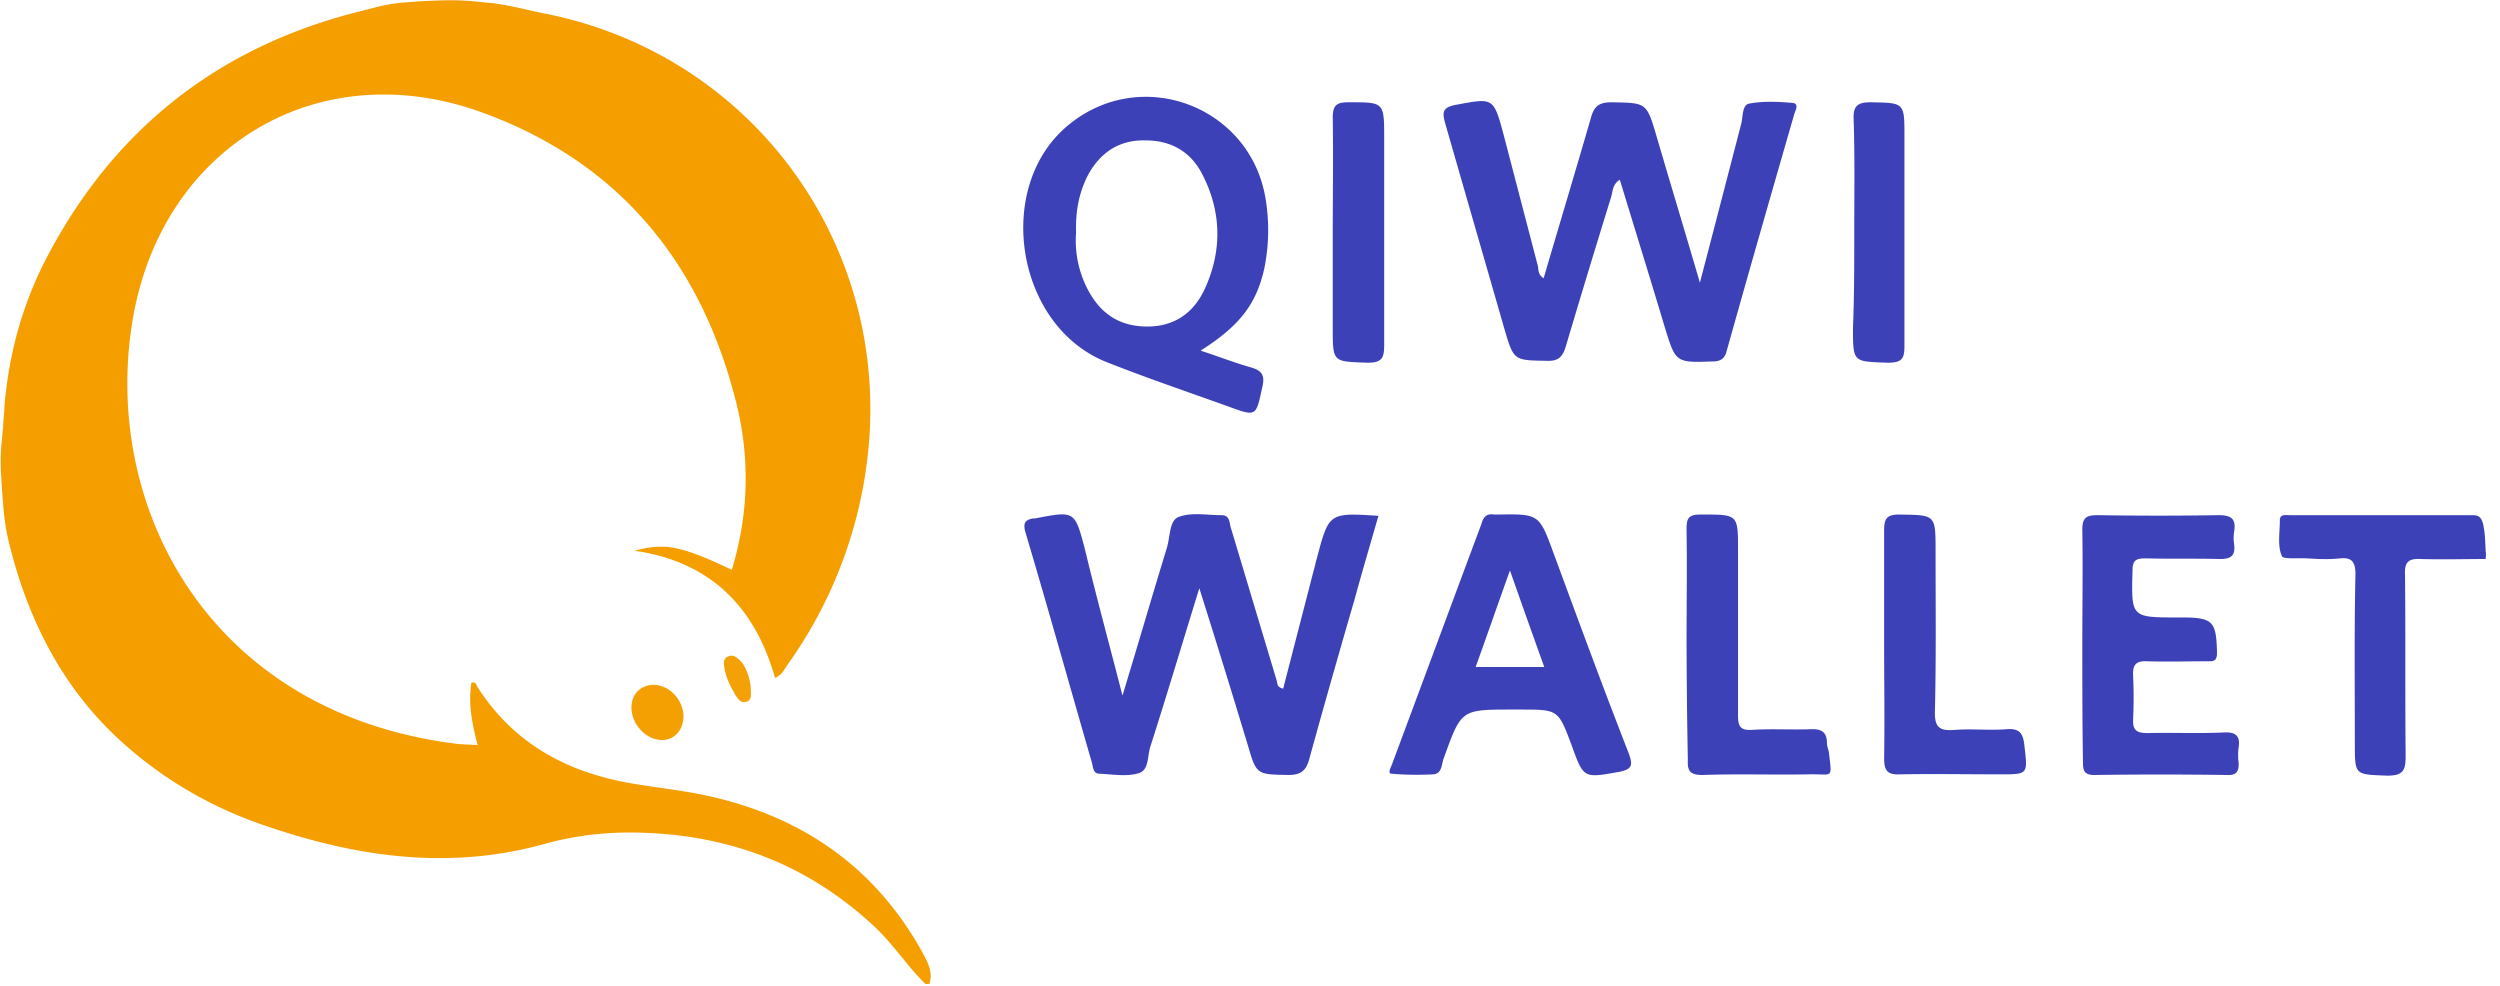 <svg xmlns="http://www.w3.org/2000/svg" width="104" height="41" viewBox="0 0 104 41" class="payment-icon payment-icon--qiwi">
    <g fill="none" fill-rule="nonzero">
        <path fill="#F49E00" d="M20.507.132c.924.132 1.427.29 2.246.45 8.588 1.743 14.323 9.645 13.345 18.365a18.47 18.47 0 0 1-3.33 8.695c-.132.185-.238.449-.528.554-.846-2.986-2.722-4.835-5.84-5.285 1.242-.343 1.929-.211 4.043.793.713-2.352.766-4.704.158-7.056-1.48-5.813-4.941-9.962-10.623-11.997-6.739-2.405-13.16 1.427-14.429 8.483C4.15 20.929 8.59 29.65 19 30.944c.265.027.555.027.872.054-.238-.899-.396-1.718-.264-2.59.185-.08.211.106.264.185 1.56 2.431 3.885 3.62 6.686 4.043.978.159 1.956.264 2.907.476 3.937.872 6.976 2.986 8.932 6.553.211.397.423.793.264 1.269h-.158c-.74-.714-1.295-1.586-2.035-2.3-2.722-2.589-5.946-3.857-9.672-3.99-1.4-.052-2.748.08-4.096.45-3.938 1.11-7.77.581-11.575-.714-2.378-.793-4.492-2.035-6.315-3.752C2.695 28.619 1.374 26.135.58 23.36c-.237-.873-.37-1.348-.449-2.379-.026-.29-.053-.687-.08-1.163-.052-.792 0-1.294.08-2.06 0-.291.053-.582.053-.846.185-2.22.766-4.334 1.823-6.316C4.81 5.312 9.143 1.929 14.958.476c.95-.238 1.215-.344 2.219-.397.211-.026.872-.053.951-.053a11.26 11.26 0 0 1 1.824.053c.052 0 .449.053.555.053z"/>
        <path fill="#3D41B8" d="M103.405 23.255c-.925 0-1.744.026-2.696 0-.528-.027-.687.132-.66.66.026 2.51 0 5.021.026 7.532 0 .608-.106.82-.766.82-1.348-.054-1.348 0-1.348-1.349 0-2.352-.026-4.677.026-7.029 0-.528-.158-.713-.66-.66-.45.052-.899.026-1.348 0-.37-.027-1.03.052-1.057-.106-.185-.423-.08-.978-.08-1.48 0-.264.239-.212.397-.212h7.61c.265 0 .37.08.45.37.08.397.08.608.106 1.137.026.105 0 .211 0 .317zM64.215 11.575c.66-2.247 1.321-4.44 1.956-6.633.132-.502.317-.687.872-.687 1.427.026 1.453 0 1.85 1.347.58 1.982 1.189 3.99 1.823 6.158.608-2.326 1.163-4.466 1.718-6.607.079-.29.026-.793.343-.846.581-.105 1.19-.079 1.797-.026.264.026.132.29.08.423-.952 3.303-1.903 6.606-2.828 9.91-.08.317-.265.422-.582.422-1.532.053-1.532.053-1.982-1.4-.607-2.035-1.242-4.07-1.876-6.157-.317.185-.29.502-.37.74a550.447 550.447 0 0 0-1.876 6.183c-.132.45-.317.634-.82.608-1.347-.026-1.347 0-1.743-1.348-.82-2.854-1.639-5.681-2.458-8.535-.132-.476-.106-.661.45-.767 1.558-.29 1.558-.317 1.981 1.242l1.427 5.47c.027.212.027.37.238.503zM46.695 28.936c.66-2.167 1.242-4.175 1.85-6.157.132-.45.105-1.136.475-1.268.529-.212 1.19-.08 1.797-.08.37 0 .317.344.396.555l1.903 6.343c.027.105 0 .264.264.317l1.269-4.915c.053-.16.08-.344.132-.503.502-1.902.502-1.902 2.563-1.77-.343 1.189-.687 2.352-1.004 3.515a481.68 481.68 0 0 0-1.876 6.606c-.132.502-.37.66-.872.66-1.321-.026-1.321 0-1.691-1.268a532.96 532.96 0 0 0-2.009-6.5c-.713 2.298-1.348 4.439-2.035 6.58-.132.396-.052.977-.475 1.11-.502.158-1.084.052-1.639.026-.264 0-.264-.238-.317-.45-.925-3.197-1.823-6.42-2.775-9.618-.105-.397.027-.503.344-.555h.08c1.638-.318 1.638-.318 2.06 1.294.476 1.982 1.005 3.911 1.56 6.078zM86.624 26.796c0-1.586.027-3.171 0-4.757 0-.502.159-.608.634-.608 1.692.027 3.383.027 5.048 0 .555 0 .713.185.634.688a1.772 1.772 0 0 0 0 .528c.053.45-.106.608-.581.608-1.03-.027-2.062 0-3.092-.027-.423 0-.555.08-.555.529-.053 1.929-.053 1.929 1.876 1.929h.159c1.321 0 1.453.159 1.48 1.48 0 .37-.185.343-.423.343-.82 0-1.665.027-2.484 0-.476-.026-.608.159-.582.608.027.608.027 1.216 0 1.797-.026.476.159.582.608.582 1.057-.027 2.114.026 3.171-.027.502-.026.687.159.608.634a2.337 2.337 0 0 0 0 .608c.026.37-.08.555-.502.529a190.559 190.559 0 0 0-5.497 0c-.449 0-.475-.212-.475-.555-.027-1.639-.027-3.277-.027-4.89zM78.38 26.822v-4.756c0-.45.079-.661.607-.661 1.533.026 1.533-.026 1.533 1.533 0 2.22.026 4.413-.027 6.633-.026.713.212.845.846.792.687-.052 1.4.027 2.114-.026.582-.053.714.185.766.713.133 1.163.16 1.163-1.03 1.163-1.374 0-2.775-.026-4.149 0-.555.027-.66-.185-.66-.687.026-1.559 0-3.145 0-4.704zM70.16 26.77c0-1.586.027-3.172 0-4.757 0-.45.08-.608.582-.608 1.56 0 1.56-.026 1.56 1.48v6.87c0 .45.079.635.58.608.794-.052 1.613 0 2.406-.026.449-.026.713.08.713.581 0 .132.053.238.08.37.131 1.163.184.899-.82.925-1.48.027-2.96-.026-4.44.027-.502 0-.634-.159-.607-.635a295.05 295.05 0 0 1-.053-4.836zM55.442 9.725c0-1.612.026-3.224 0-4.836 0-.502.158-.634.634-.634 1.506 0 1.506-.027 1.506 1.506v8.588c0 .529-.08.74-.687.74-1.453-.053-1.453 0-1.453-1.453V9.725zM77.137 9.725c0-1.586.027-3.171-.026-4.757-.027-.581.185-.713.713-.713 1.401.026 1.401 0 1.401 1.427v8.667c0 .529-.053.74-.687.74-1.454-.053-1.454 0-1.454-1.453.053-1.295.053-2.59.053-3.911z"/>
        <path fill="#F49F02" d="M27.536 30.786c-.66 0-1.269-.66-1.269-1.347 0-.582.397-.952.952-.952.634.027 1.189.608 1.215 1.295 0 .581-.37 1.004-.898 1.004z"/>
        <path fill="#F4A107" d="M31.235 28.699c0 .185.053.449-.21.502-.239.053-.344-.159-.45-.317-.212-.37-.397-.74-.45-1.163-.026-.132-.026-.317.133-.397.185-.105.343-.026.475.106.265.185.502.82.502 1.269z"/>
        <path fill="#3D41B8" d="M52.614 11.072a7.969 7.969 0 0 0 .026-2.854c-.66-3.805-5.153-5.496-8.165-3.039-3.145 2.537-2.246 8.378 1.559 9.884 1.665.66 3.383 1.242 5.074 1.85 1.163.422 1.136.422 1.4-.793.132-.529-.026-.714-.502-.846-.66-.185-1.321-.449-2.061-.687 1.665-1.057 2.352-1.982 2.67-3.515zm-2.51.978c-.476 1.004-1.295 1.56-2.458 1.533-1.163-.026-1.93-.608-2.431-1.612a4.382 4.382 0 0 1-.45-2.3c-.026-.845.106-1.611.476-2.351.502-.951 1.295-1.506 2.405-1.48 1.11 0 1.93.502 2.405 1.48.793 1.586.766 3.198.053 4.73zM67.756 31.341c-1.083-2.775-2.114-5.576-3.145-8.377-.58-1.585-.607-1.585-2.299-1.559h-.158c-.317-.053-.45.106-.529.396-1.242 3.33-2.484 6.686-3.726 10.016-.053.132-.185.37 0 .37.582.053 1.163.053 1.718.026.396-.026.343-.449.45-.687.713-1.982.713-2.008 2.747-2.008h.45c1.559 0 1.559 0 2.114 1.48.502 1.4.502 1.374 1.982 1.11.528-.106.581-.265.396-.767zm-6.369-3.594c.476-1.321.925-2.616 1.427-4.016.503 1.427.952 2.695 1.427 4.016h-2.854z"/>
    </g>
</svg>
